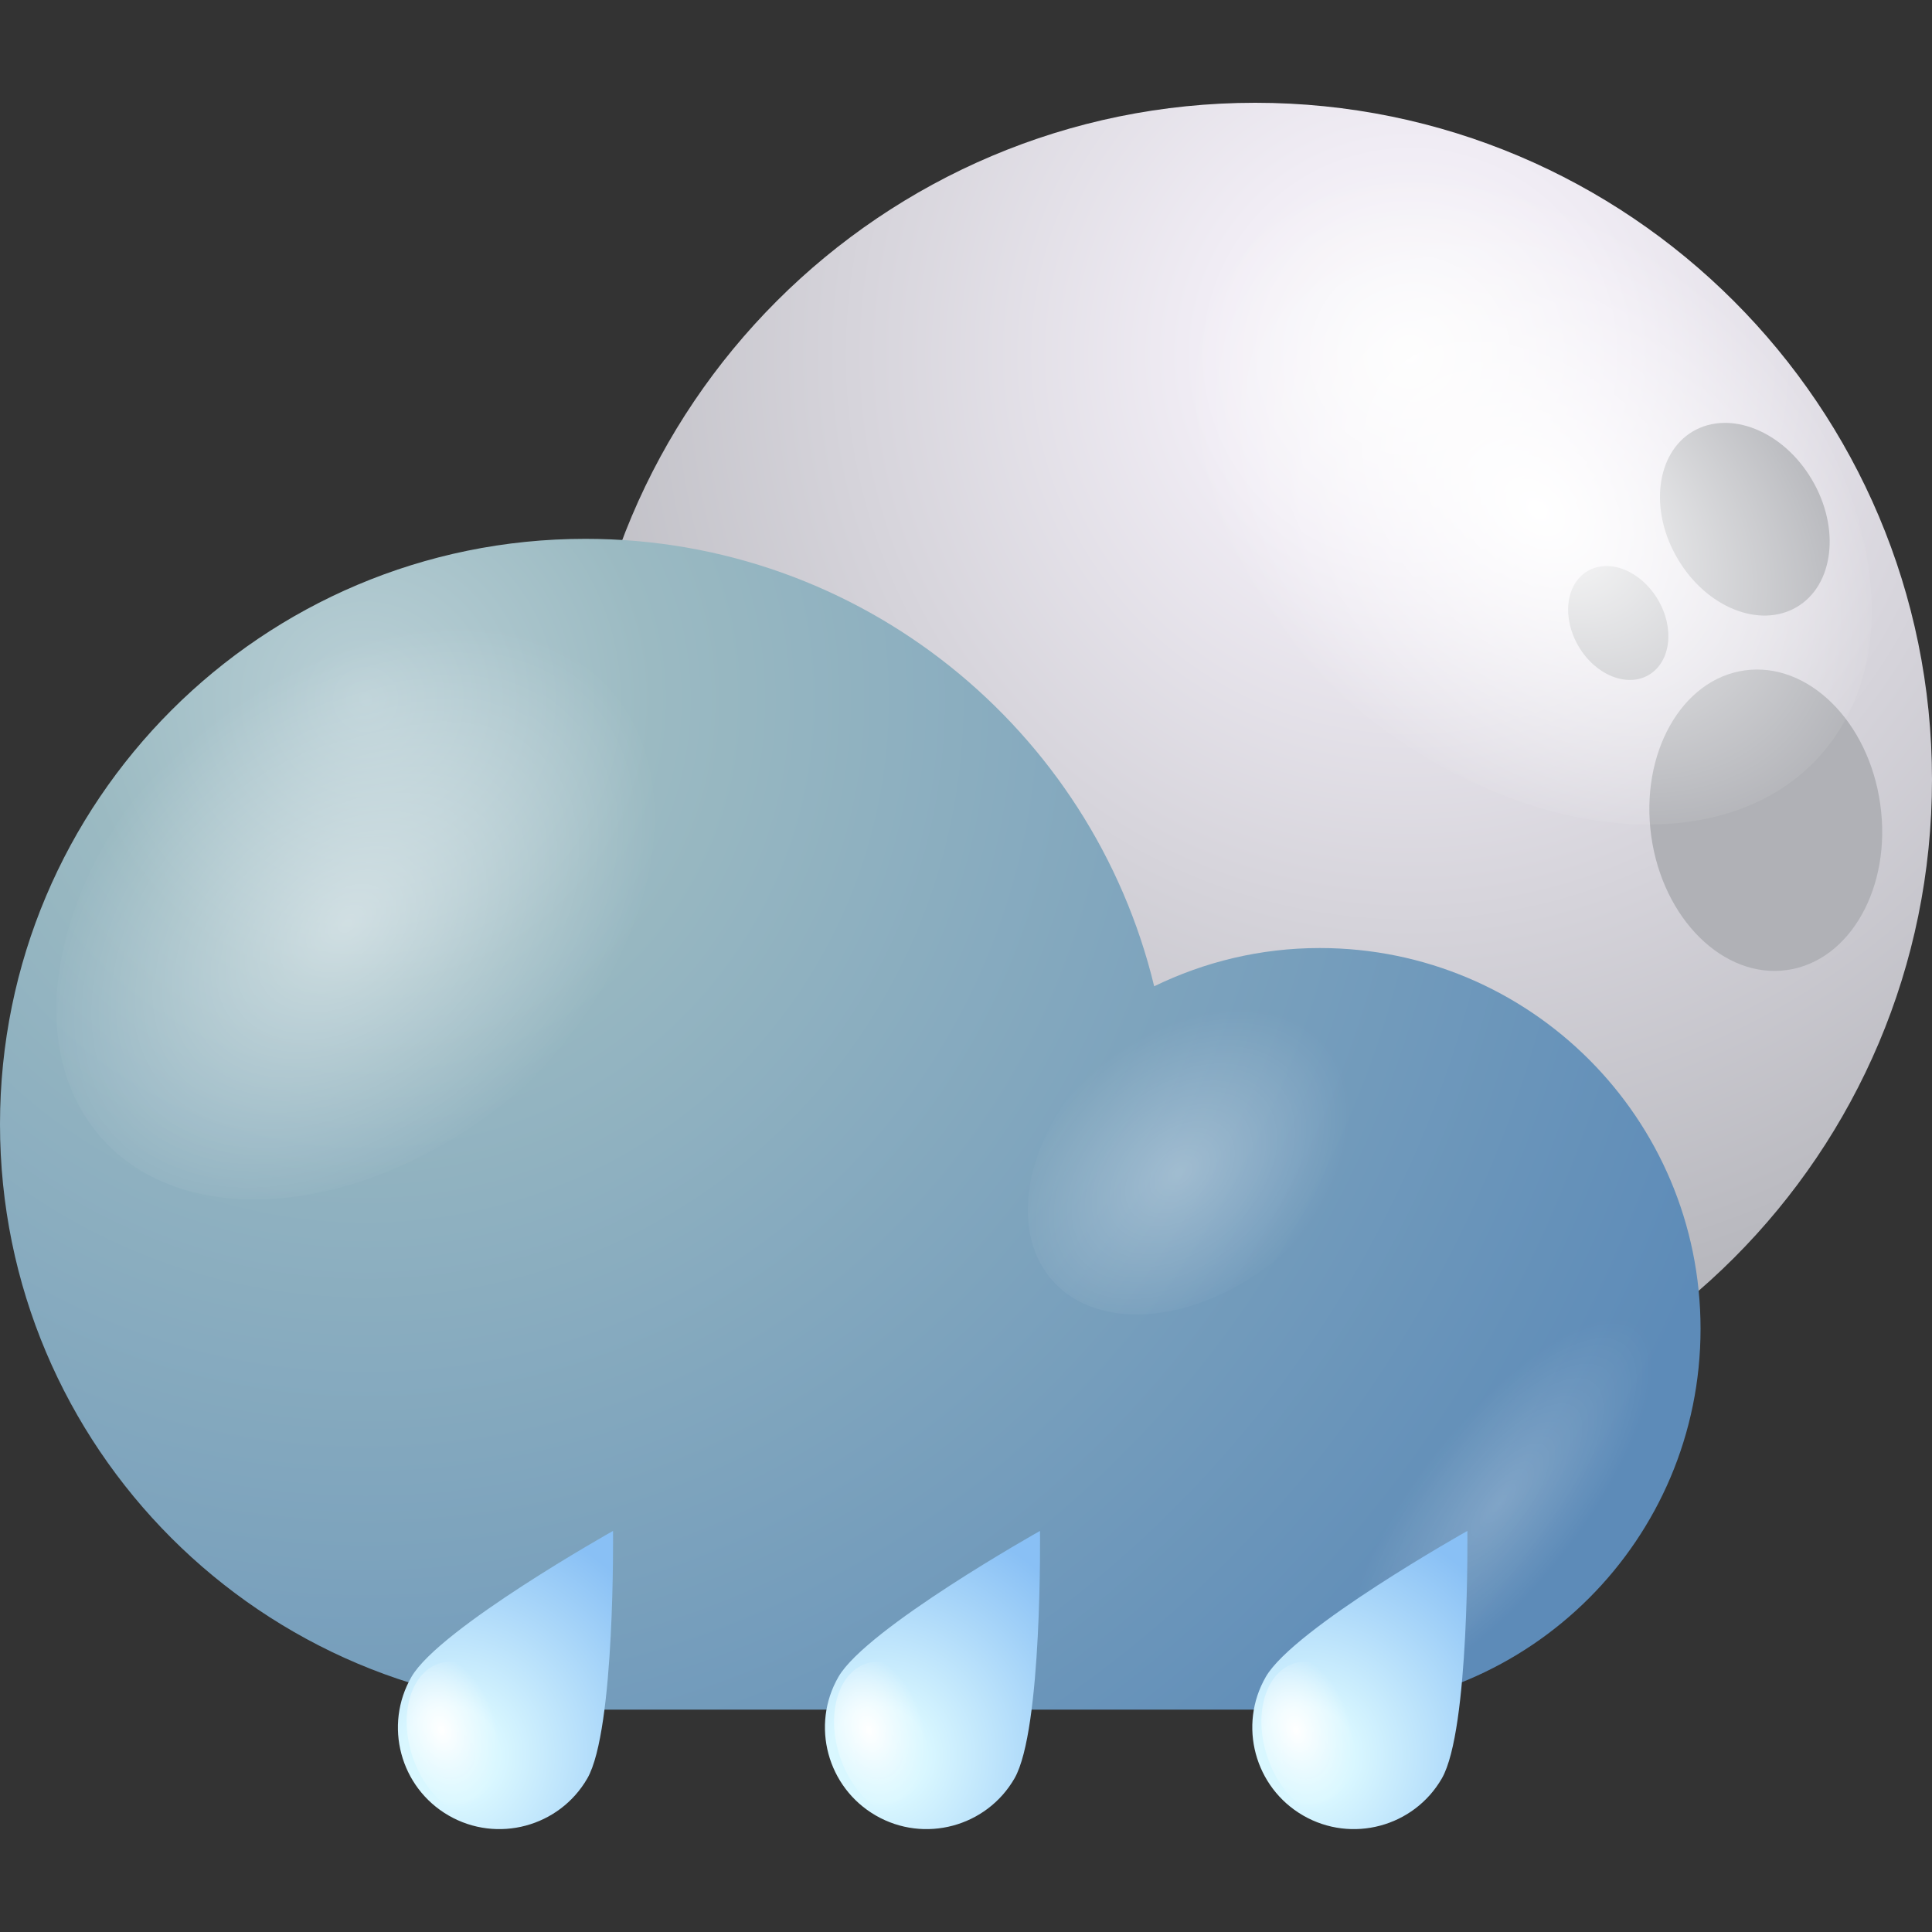 <?xml version="1.0" encoding="utf-8"?>
<!-- Generator: Adobe Illustrator 25.0.0, SVG Export Plug-In . SVG Version: 6.00 Build 0)  -->
<svg version="1.1" id="Слой_1" xmlns="http://www.w3.org/2000/svg" xmlns:xlink="http://www.w3.org/1999/xlink" x="0px" y="0px"
	 viewBox="0 0 100 100" style="enable-background:new 0 0 100 100;" xml:space="preserve">
<rect x="0" y="0" width="100" height="100" fill="#333333" stroke="none"/>
<style type="text/css">
	.st0{fill:url(#SVGID_1_);}
	.st1{fill:#B0B1B6;}
	.st2{fill:url(#SVGID_2_);}
	.st3{opacity:0.4;fill:url(#SVGID_3_);}
	.st4{fill:url(#SVGID_4_);}
	.st5{opacity:0.5;fill:url(#SVGID_5_);}
	.st6{opacity:0.3;fill:url(#SVGID_6_);}
	.st7{opacity:0.2;fill:url(#SVGID_7_);}
	.st8{fill:url(#SVGID_8_);}
	.st9{fill:url(#SVGID_9_);}
	.st10{fill:url(#SVGID_10_);}
	.st11{fill:url(#SVGID_11_);}
	.st12{fill:url(#SVGID_12_);}
	.st13{fill:url(#SVGID_13_);}
</style>
<g>
	<g>
		<g>
			
				<radialGradient id="SVGID_1_" cx="-147.311" cy="18.389" r="66.491" gradientTransform="matrix(-1 0 0 1 -74.327 0)" gradientUnits="userSpaceOnUse">
				<stop  offset="0" style="stop-color:#FCFCFC"/>
				<stop  offset="0.156" style="stop-color:#F1EDF5"/>
				<stop  offset="1" style="stop-color:#9FA1A6"/>
			</radialGradient>
			<path class="st0" d="M29.95,40.35c0,19.34,15.68,35.02,35.03,35.02S100,59.69,100,40.35c0-19.34-15.68-35.03-35.03-35.03
				S29.95,21.01,29.95,40.35z"/>
			<g>
				<path class="st1" d="M40.5,46.55c3.29-0.3,5.64-4.03,5.26-8.34c-0.38-4.31-3.37-7.56-6.66-7.27c-3.29,0.3-5.64,4.03-5.25,8.34
					C34.23,43.59,37.21,46.84,40.5,46.55z"/>
				<path class="st1" d="M37.65,49.68c-1.97,1.04-2.47,3.97-1.12,6.55c1.36,2.58,4.05,3.83,6.03,2.8c1.97-1.03,2.47-3.97,1.11-6.55
					C42.32,49.9,39.62,48.65,37.65,49.68z"/>
				<path class="st1" d="M45.46,46.57c-1.17,0.61-1.46,2.34-0.66,3.87c0.8,1.52,2.39,2.27,3.56,1.66c1.16-0.61,1.46-2.34,0.66-3.87
					C48.22,46.7,46.62,45.96,45.46,46.57z"/>
				<path class="st1" d="M97.32,41.62c-0.6-4.29-3.75-7.38-7.02-6.92c-3.27,0.46-5.43,4.31-4.83,8.59c0.6,4.28,3.75,7.38,7.02,6.92
					C95.77,49.75,97.93,45.9,97.32,41.62z"/>
				<path class="st1" d="M93,31.42c1.92-1.13,2.27-4.09,0.78-6.6c-1.48-2.51-4.24-3.62-6.16-2.49c-1.91,1.13-2.27,4.09-0.78,6.6
					C88.32,31.44,91.08,32.55,93,31.42z"/>
				<path class="st1" d="M85.81,31.03c-0.88-1.48-2.5-2.14-3.64-1.47c-1.13,0.67-1.34,2.41-0.46,3.9c0.88,1.49,2.51,2.14,3.64,1.47
					C86.48,34.25,86.69,32.51,85.81,31.03z"/>
			</g>
			<g>
				
					<radialGradient id="SVGID_2_" cx="1082.182" cy="-1879.342" r="9.981" gradientTransform="matrix(-0.839 1.154 -1.619 -1.313 -2055.049 -3689.997)" gradientUnits="userSpaceOnUse">
					<stop  offset="0" style="stop-color:#FFFFFF"/>
					<stop  offset="1" style="stop-color:#FFFFFF;stop-opacity:0"/>
				</radialGradient>
				<path class="st2" d="M70.31,36.75c-8.92-7.24-12.4-18.26-7.78-24.61c4.63-6.36,15.61-5.65,24.53,1.59
					c8.92,7.24,12.4,18.26,7.77,24.61C90.21,44.7,79.23,43.98,70.31,36.75z"/>
				
					<radialGradient id="SVGID_3_" cx="-2991.343" cy="2933.95" r="9.632" gradientTransform="matrix(-1.172 -1.101 0.222 -0.728 -4110.992 -1097.084)" gradientUnits="userSpaceOnUse">
					<stop  offset="0" style="stop-color:#FFFFFF"/>
					<stop  offset="1" style="stop-color:#FFFFFF;stop-opacity:0"/>
				</radialGradient>
				<path class="st3" d="M34.02,48.09c1.18-3.87,7.19-2.27,13.42,3.59c6.23,5.86,10.32,13.74,9.15,17.62
					c-1.18,3.87-7.18,2.27-13.42-3.59C36.93,59.85,32.84,51.96,34.02,48.09z"/>
			</g>
		</g>
		<g>
			
				<radialGradient id="SVGID_4_" cx="1366.248" cy="36.206" r="75.227" gradientTransform="matrix(-1 0 0 1 1385.188 0)" gradientUnits="userSpaceOnUse">
				<stop  offset="0" style="stop-color:#BAD0D6"/>
				<stop  offset="0.198" style="stop-color:#9BBAC2"/>
				<stop  offset="1" style="stop-color:#5D8BB8"/>
			</radialGradient>
			<path class="st4" d="M30.3,27.89c14.27,0,26.23,9.87,29.44,23.16c2.59-1.26,5.49-1.98,8.57-1.98c10.89,0,19.71,8.82,19.71,19.71
				c0,10.89-8.82,19.71-19.71,19.71H30.3C13.56,88.48,0,74.92,0,58.19C0,41.45,13.56,27.89,30.3,27.89z"/>
			
				<radialGradient id="SVGID_5_" cx="524.613" cy="-2385.693" r="8.827" gradientTransform="matrix(0.839 1.154 1.619 -1.313 3440.237 -3689.997)" gradientUnits="userSpaceOnUse">
				<stop  offset="0" style="stop-color:#FFFFFF"/>
				<stop  offset="1" style="stop-color:#FFFFFF;stop-opacity:0"/>
			</radialGradient>
			<path class="st5" d="M26.42,56.84c7.89-6.4,10.97-16.14,6.88-21.77c-4.09-5.63-13.81-4.99-21.7,1.4
				c-7.89,6.4-10.96,16.15-6.88,21.77C8.81,63.87,18.53,63.24,26.42,56.84z"/>
			
				<radialGradient id="SVGID_6_" cx="550.673" cy="-2372.617" r="4.851" gradientTransform="matrix(0.839 1.154 1.619 -1.313 3440.237 -3689.997)" gradientUnits="userSpaceOnUse">
				<stop  offset="0" style="stop-color:#FFFFFF"/>
				<stop  offset="1" style="stop-color:#FFFFFF;stop-opacity:0"/>
			</radialGradient>
			<path class="st6" d="M66.12,65.15c4.33-3.52,6.03-8.87,3.78-11.96c-2.25-3.09-7.58-2.75-11.93,0.77
				c-4.33,3.52-6.03,8.87-3.78,11.96C56.44,69.02,61.78,68.67,66.12,65.15z"/>
			
				<radialGradient id="SVGID_7_" cx="1475.716" cy="114.923" r="5.073" gradientTransform="matrix(-0.706 -0.458 -1.399 1.831 1280.237 543.262)" gradientUnits="userSpaceOnUse">
				<stop  offset="0" style="stop-color:#FFFFFF"/>
				<stop  offset="1" style="stop-color:#FFFFFF;stop-opacity:0"/>
			</radialGradient>
			<path class="st7" d="M75.74,72.82c4.77-4.82,9.69-6.71,11.01-4.21c1.31,2.49-1.5,8.43-6.27,13.25c-4.77,4.82-9.7,6.71-11,4.21
				C68.17,83.57,70.97,77.64,75.74,72.82z"/>
		</g>
	</g>
	<g>
		<g>
			
				<radialGradient id="SVGID_8_" cx="-246.822" cy="7.807" r="12.648" gradientTransform="matrix(0.866 0.5 -0.5 0.866 241.009 207.501)" gradientUnits="userSpaceOnUse">
				<stop  offset="0" style="stop-color:#D4F6FF"/>
				<stop  offset="0.198" style="stop-color:#D9F7FF"/>
				<stop  offset="1" style="stop-color:#89C0F5"/>
			</radialGradient>
			<path class="st8" d="M30.4,92.05c-1.45,2.51-4.67,3.37-7.18,1.92c-2.51-1.45-3.37-4.67-1.92-7.18
				c1.45-2.51,10.43-7.55,10.43-7.55S31.85,89.53,30.4,92.05z"/>
			
				<radialGradient id="SVGID_9_" cx="1216.086" cy="-1747.631" r="1.981" gradientTransform="matrix(-1.304 0.579 -0.745 -1.946 306.63 -4015.464)" gradientUnits="userSpaceOnUse">
				<stop  offset="0" style="stop-color:#FFFFFF"/>
				<stop  offset="1" style="stop-color:#FFFFFF;stop-opacity:0"/>
			</radialGradient>
			<path class="st9" d="M21.44,91.17c-0.81-2.13-0.32-4.37,1.11-5c1.43-0.63,3.24,0.58,4.06,2.71c0.81,2.13,0.32,4.37-1.11,5
				C24.07,94.52,22.26,93.3,21.44,91.17z"/>
		</g>
		<g>
			
				<radialGradient id="SVGID_10_" cx="-227.669" cy="-3.252" r="12.648" gradientTransform="matrix(0.866 0.5 -0.5 0.866 241.009 207.501)" gradientUnits="userSpaceOnUse">
				<stop  offset="0" style="stop-color:#D4F6FF"/>
				<stop  offset="0.198" style="stop-color:#D9F7FF"/>
				<stop  offset="1" style="stop-color:#89C0F5"/>
			</radialGradient>
			<path class="st10" d="M52.51,92.05c-1.45,2.51-4.67,3.37-7.18,1.92c-2.51-1.45-3.38-4.67-1.93-7.18
				c1.45-2.51,10.43-7.55,10.43-7.55S53.96,89.53,52.51,92.05z"/>
			
				<radialGradient id="SVGID_11_" cx="1201.588" cy="-1751.948" r="1.981" gradientTransform="matrix(-1.304 0.579 -0.745 -1.946 306.63 -4015.464)" gradientUnits="userSpaceOnUse">
				<stop  offset="0" style="stop-color:#FFFFFF"/>
				<stop  offset="1" style="stop-color:#FFFFFF;stop-opacity:0"/>
			</radialGradient>
			<path class="st11" d="M43.56,91.17c-0.81-2.13-0.32-4.37,1.11-5c1.43-0.63,3.24,0.58,4.06,2.71c0.82,2.13,0.32,4.37-1.11,5
				C46.19,94.52,44.37,93.3,43.56,91.17z"/>
		</g>
		<g>
			
				<radialGradient id="SVGID_12_" cx="-208.515" cy="-14.311" r="12.648" gradientTransform="matrix(0.866 0.5 -0.5 0.866 241.009 207.501)" gradientUnits="userSpaceOnUse">
				<stop  offset="0" style="stop-color:#D4F6FF"/>
				<stop  offset="0.198" style="stop-color:#D9F7FF"/>
				<stop  offset="1" style="stop-color:#89C0F5"/>
			</radialGradient>
			<path class="st12" d="M74.63,92.05c-1.45,2.51-4.67,3.37-7.18,1.92c-2.51-1.45-3.38-4.67-1.93-7.18
				c1.45-2.51,10.43-7.55,10.43-7.55S76.08,89.53,74.63,92.05z"/>
			
				<radialGradient id="SVGID_13_" cx="1187.09" cy="-1756.264" r="1.981" gradientTransform="matrix(-1.304 0.579 -0.745 -1.946 306.63 -4015.464)" gradientUnits="userSpaceOnUse">
				<stop  offset="0" style="stop-color:#FFFFFF"/>
				<stop  offset="1" style="stop-color:#FFFFFF;stop-opacity:0"/>
			</radialGradient>
			<path class="st13" d="M65.68,91.17c-0.81-2.13-0.32-4.37,1.11-5c1.43-0.63,3.24,0.58,4.06,2.71c0.82,2.13,0.32,4.37-1.11,5
				C68.31,94.52,66.49,93.3,65.68,91.17z"/>
		</g>
	</g>
</g>
</svg>
